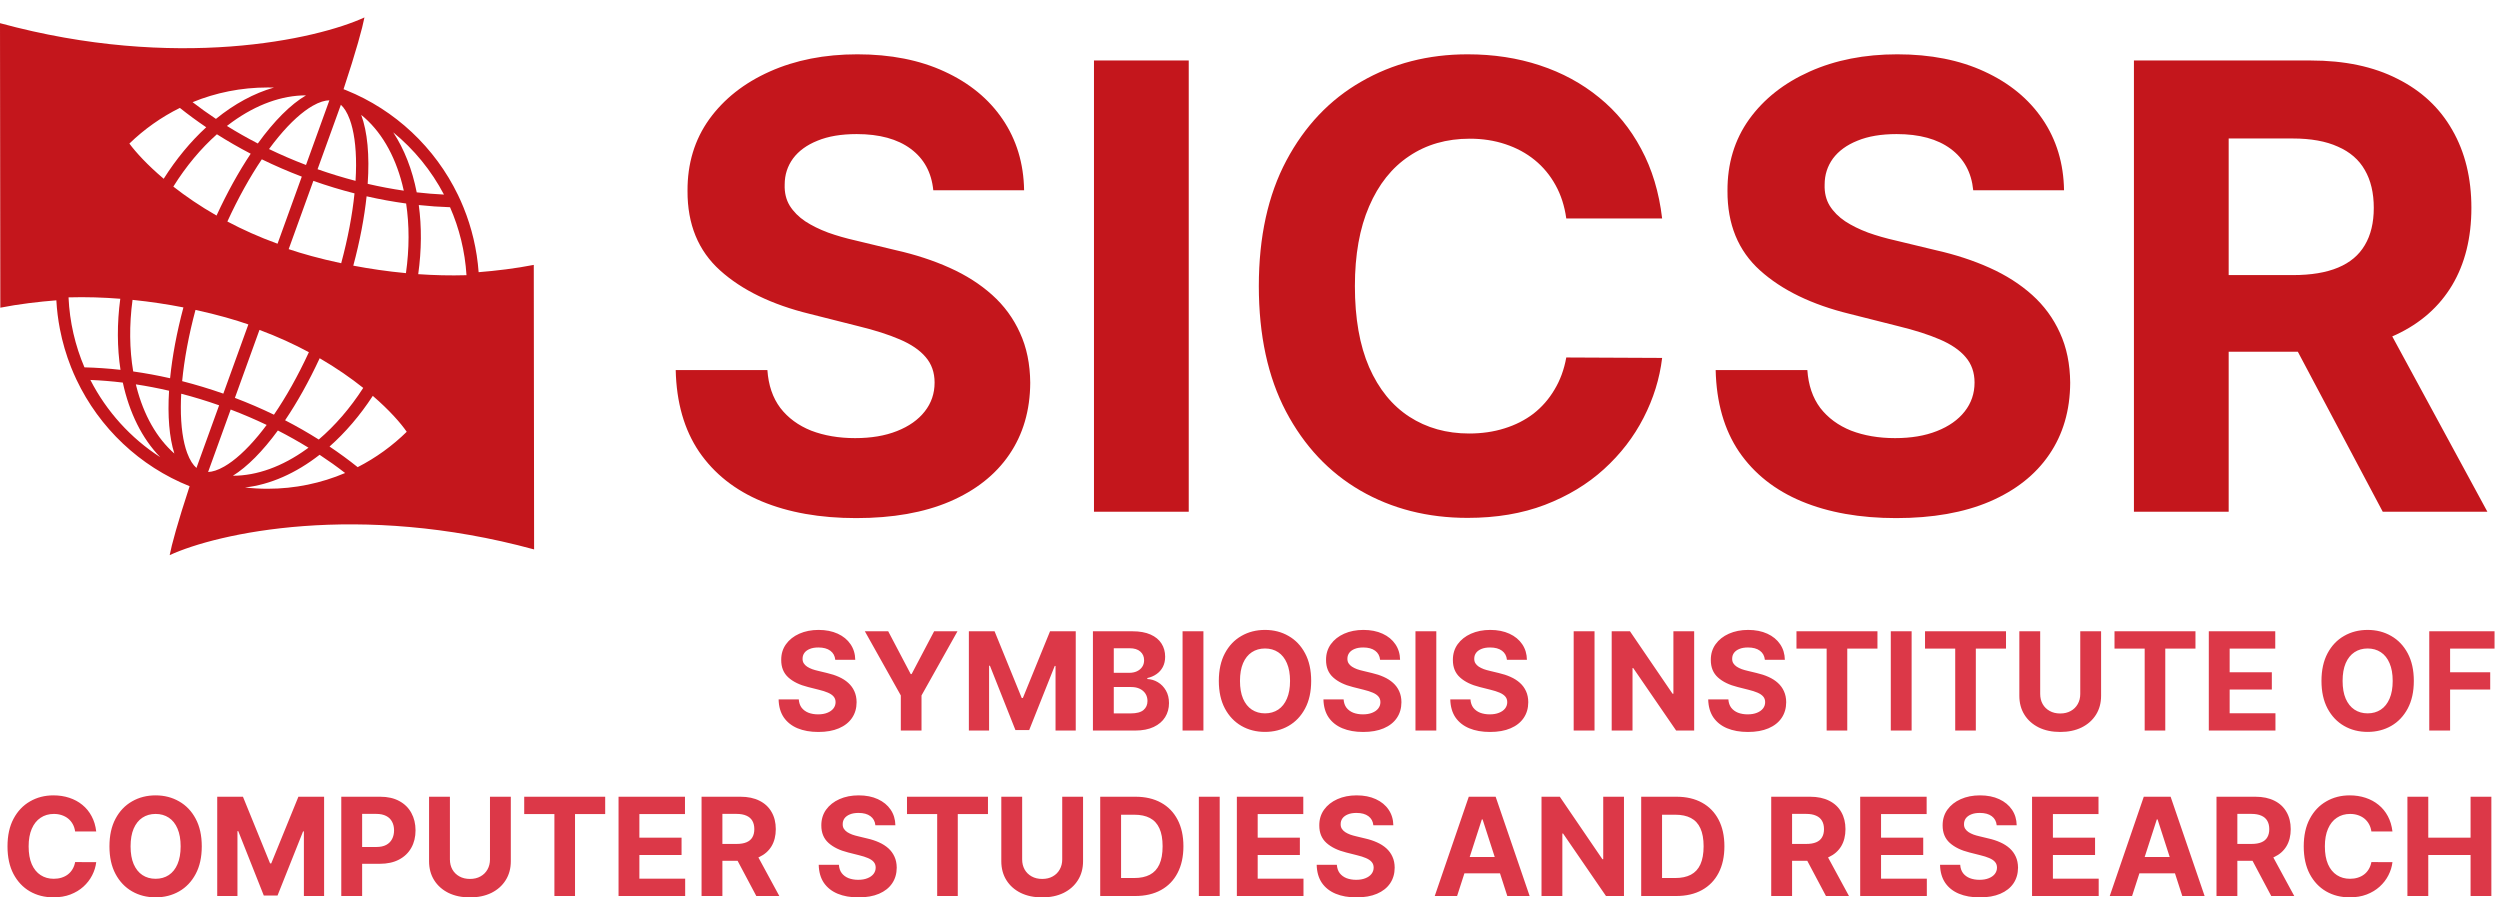 <svg width="117" height="42" viewBox="0 0 117 42" fill="none" xmlns="http://www.w3.org/2000/svg">
<g clip-path="url(#clip0_8_257)">
<path fill-rule="evenodd" clip-rule="evenodd" d="M17.056 0.816C14.833 1.841 8.233 3.329 0 1.084L0.015 14.4C0.875 14.23 1.816 14.12 2.637 14.055C2.662 14.511 2.718 14.959 2.803 15.397C2.922 16.016 3.099 16.614 3.326 17.187C3.404 17.383 3.488 17.576 3.578 17.766C4.65 20.031 6.545 21.825 8.874 22.755C8.31 24.469 8.028 25.517 7.941 25.98C10.163 24.956 16.763 23.468 24.996 25.713L24.981 12.397C24.136 12.563 23.208 12.674 22.4 12.738C22.322 11.672 22.077 10.653 21.692 9.707C21.612 9.51 21.526 9.316 21.434 9.126C20.36 6.904 18.491 5.145 16.199 4.222C16.159 4.206 16.118 4.19 16.078 4.175C16.671 2.381 16.966 1.292 17.056 0.816ZM3.207 13.917C3.259 15.075 3.52 16.18 3.952 17.192C4.505 17.206 5.068 17.244 5.639 17.308C5.481 16.271 5.473 15.146 5.629 13.982C4.847 13.92 4.033 13.893 3.207 13.917ZM6.203 14.034C6.043 15.217 6.06 16.354 6.234 17.384C6.804 17.465 7.38 17.57 7.96 17.702C8.062 16.686 8.27 15.564 8.584 14.387C7.854 14.245 7.052 14.12 6.203 14.034ZM10.134 10.088C9.359 9.645 8.685 9.181 8.112 8.733C8.711 7.772 9.406 6.946 10.151 6.284C10.656 6.604 11.184 6.909 11.733 7.194C11.176 8.03 10.633 9.006 10.134 10.088ZM9.149 14.504C8.829 15.697 8.622 16.827 8.525 17.838C9.165 18.002 9.808 18.196 10.452 18.422L11.623 15.184C11.043 14.98 10.188 14.729 9.149 14.504ZM12.989 11.406C12.132 11.096 11.349 10.742 10.641 10.367C11.146 9.268 11.694 8.285 12.253 7.456C12.854 7.749 13.478 8.02 14.124 8.266L12.989 11.406ZM12.143 15.44L10.993 18.621C11.623 18.86 12.233 19.123 12.821 19.408C13.387 18.579 13.944 17.591 14.456 16.483C13.759 16.108 12.988 15.753 12.143 15.44ZM15.968 12.319C14.955 12.104 14.108 11.863 13.51 11.66L14.665 8.465C15.309 8.692 15.952 8.887 16.591 9.05C16.49 10.046 16.283 11.152 15.968 12.319ZM14.961 16.765C14.456 17.854 13.905 18.834 13.342 19.669C13.888 19.951 14.414 20.252 14.918 20.57C15.675 19.923 16.385 19.109 16.999 18.154C16.427 17.698 15.747 17.222 14.961 16.765ZM18.998 12.783C18.121 12.701 17.29 12.576 16.534 12.433C16.843 11.283 17.05 10.186 17.157 9.187C17.779 9.329 18.397 9.441 19.007 9.524C19.159 10.532 19.161 11.636 18.998 12.783ZM17.447 18.526C16.847 19.446 16.16 20.245 15.422 20.898C15.882 21.206 16.322 21.529 16.739 21.863C17.593 21.426 18.371 20.862 19.049 20.194C19.044 20.198 19.039 20.203 19.034 20.207C18.759 19.806 18.228 19.2 17.447 18.526ZM21.832 12.879C21.063 12.902 20.305 12.882 19.573 12.831C19.731 11.702 19.736 10.609 19.599 9.596C20.093 9.649 20.582 9.683 21.062 9.698C21.493 10.681 21.761 11.753 21.832 12.879ZM7.661 8.366C6.901 7.723 6.364 7.136 6.055 6.719C6.748 6.047 7.545 5.482 8.418 5.05C8.81 5.363 9.222 5.665 9.651 5.956C8.923 6.624 8.248 7.436 7.661 8.366ZM15.415 4.695C15.209 4.698 14.951 4.77 14.632 4.952C14.153 5.227 13.606 5.714 13.033 6.407C12.885 6.585 12.738 6.775 12.59 6.976C13.147 7.244 13.724 7.494 14.321 7.721L15.415 4.695ZM8.481 18.426C8.47 18.64 8.463 18.847 8.463 19.047C8.46 19.95 8.567 20.677 8.759 21.197C8.887 21.543 9.038 21.764 9.194 21.9L9.194 21.9L10.255 18.968C9.662 18.759 9.07 18.579 8.481 18.426ZM9.739 22.09L10.796 19.166C11.376 19.387 11.938 19.628 12.48 19.887C12.351 20.059 12.223 20.223 12.095 20.378C11.521 21.071 10.974 21.559 10.495 21.833C10.19 22.008 9.941 22.081 9.739 22.09ZM14.862 7.92L15.953 4.903C16.102 5.04 16.245 5.257 16.368 5.588C16.56 6.109 16.667 6.836 16.664 7.738C16.663 7.971 16.655 8.213 16.64 8.464C16.05 8.31 15.456 8.129 14.862 7.92ZM18.897 8.923C18.34 8.842 17.776 8.736 17.208 8.604C17.299 7.282 17.198 6.166 16.904 5.376C17.804 6.101 18.468 7.224 18.827 8.627C18.852 8.724 18.875 8.823 18.897 8.923ZM10.866 5.71C12.005 4.889 13.197 4.46 14.322 4.463C13.604 4.882 12.827 5.662 12.066 6.715C11.565 6.456 11.083 6.182 10.62 5.894C10.701 5.831 10.784 5.769 10.866 5.71ZM6.358 17.988C6.871 18.066 7.39 18.165 7.912 18.286C7.839 19.464 7.922 20.474 8.16 21.226C7.335 20.5 6.725 19.426 6.386 18.101C6.377 18.064 6.367 18.026 6.358 17.988ZM14.347 21.018C13.211 21.836 12.023 22.265 10.9 22.265C11.574 21.846 12.296 21.116 13.005 20.147C13.501 20.401 13.978 20.67 14.437 20.952C14.407 20.974 14.377 20.997 14.347 21.018ZM19.502 9.002C19.932 9.051 20.358 9.086 20.778 9.106C20.187 7.98 19.376 6.989 18.402 6.193C18.922 6.984 19.294 7.94 19.502 9.002ZM12.819 4.098C12.721 4.095 12.623 4.094 12.524 4.094C11.282 4.094 10.097 4.338 9.013 4.782C9.362 5.051 9.727 5.312 10.106 5.564C10.967 4.864 11.89 4.363 12.819 4.098ZM5.748 17.905C5.234 17.843 4.727 17.802 4.229 17.781C4.985 19.257 6.117 20.505 7.499 21.396C6.647 20.524 6.052 19.312 5.748 17.905ZM14.957 21.284C13.851 22.146 12.65 22.682 11.466 22.814C11.813 22.854 12.166 22.874 12.524 22.874C13.811 22.874 15.037 22.611 16.152 22.137C15.772 21.842 15.373 21.558 14.957 21.284Z" fill="#C4161C"/>
<path d="M43.678 8.904C43.596 8.072 43.244 7.426 42.623 6.966C42.001 6.505 41.158 6.275 40.093 6.275C39.369 6.275 38.758 6.378 38.26 6.584C37.761 6.784 37.379 7.062 37.113 7.419C36.853 7.777 36.723 8.182 36.723 8.636C36.71 9.014 36.788 9.344 36.959 9.626C37.136 9.908 37.379 10.152 37.686 10.358C37.993 10.557 38.348 10.733 38.751 10.884C39.154 11.028 39.584 11.152 40.042 11.255L41.926 11.709C42.841 11.915 43.681 12.19 44.446 12.534C45.211 12.877 45.873 13.3 46.433 13.802C46.993 14.304 47.426 14.895 47.733 15.575C48.048 16.256 48.208 17.036 48.215 17.916C48.208 19.208 47.88 20.329 47.232 21.277C46.59 22.219 45.661 22.951 44.446 23.474C43.237 23.989 41.779 24.247 40.072 24.247C38.379 24.247 36.904 23.986 35.648 23.463C34.398 22.941 33.422 22.168 32.719 21.143C32.022 20.112 31.657 18.837 31.623 17.318H35.914C35.962 18.026 36.163 18.617 36.519 19.091C36.88 19.559 37.362 19.913 37.963 20.154C38.57 20.387 39.257 20.504 40.021 20.504C40.772 20.504 41.424 20.394 41.977 20.174C42.537 19.954 42.971 19.648 43.278 19.256C43.586 18.865 43.739 18.415 43.739 17.906C43.739 17.431 43.599 17.033 43.319 16.71C43.046 16.387 42.643 16.112 42.111 15.885C41.585 15.658 40.94 15.452 40.175 15.266L37.891 14.689C36.123 14.256 34.726 13.579 33.702 12.657C32.678 11.736 32.169 10.496 32.176 8.935C32.169 7.657 32.507 6.54 33.19 5.584C33.88 4.629 34.825 3.883 36.027 3.347C37.229 2.81 38.594 2.542 40.124 2.542C41.681 2.542 43.039 2.81 44.2 3.347C45.368 3.883 46.276 4.629 46.924 5.584C47.573 6.54 47.908 7.646 47.928 8.904H43.678ZM55.633 2.831V23.948H51.198V2.831H55.633ZM77.788 10.224H73.302C73.221 9.64 73.053 9.121 72.801 8.667C72.548 8.207 72.224 7.815 71.828 7.492C71.432 7.169 70.974 6.921 70.455 6.749C69.943 6.577 69.387 6.491 68.786 6.491C67.7 6.491 66.755 6.763 65.949 7.306C65.143 7.842 64.518 8.626 64.075 9.657C63.631 10.681 63.409 11.925 63.409 13.389C63.409 14.895 63.631 16.16 64.075 17.184C64.525 18.208 65.153 18.982 65.959 19.504C66.765 20.026 67.697 20.288 68.755 20.288C69.349 20.288 69.899 20.209 70.404 20.05C70.916 19.892 71.37 19.662 71.766 19.36C72.162 19.05 72.49 18.676 72.749 18.236C73.016 17.796 73.2 17.294 73.302 16.73L77.788 16.751C77.672 17.72 77.382 18.655 76.918 19.555C76.46 20.449 75.843 21.25 75.064 21.958C74.293 22.659 73.371 23.216 72.299 23.628C71.234 24.034 70.029 24.237 68.683 24.237C66.813 24.237 65.14 23.811 63.665 22.958C62.197 22.106 61.036 20.872 60.183 19.256C59.336 17.641 58.913 15.685 58.913 13.389C58.913 11.087 59.343 9.128 60.203 7.512C61.063 5.897 62.231 4.666 63.706 3.821C65.181 2.968 66.84 2.542 68.683 2.542C69.899 2.542 71.025 2.714 72.063 3.058C73.108 3.402 74.033 3.903 74.839 4.563C75.645 5.216 76.3 6.017 76.805 6.966C77.317 7.914 77.645 9 77.788 10.224ZM92.347 8.904C92.266 8.072 91.914 7.426 91.293 6.966C90.671 6.505 89.828 6.275 88.763 6.275C88.039 6.275 87.428 6.378 86.93 6.584C86.431 6.784 86.049 7.062 85.782 7.419C85.523 7.777 85.393 8.182 85.393 8.636C85.38 9.014 85.458 9.344 85.629 9.626C85.806 9.908 86.049 10.152 86.356 10.358C86.663 10.557 87.018 10.733 87.421 10.884C87.824 11.028 88.254 11.152 88.712 11.255L90.596 11.709C91.511 11.915 92.351 12.19 93.116 12.534C93.88 12.877 94.543 13.3 95.103 13.802C95.662 14.304 96.096 14.895 96.403 15.575C96.718 16.256 96.878 17.036 96.885 17.916C96.878 19.208 96.55 20.329 95.901 21.277C95.26 22.219 94.331 22.951 93.116 23.474C91.907 23.989 90.449 24.247 88.742 24.247C87.049 24.247 85.574 23.986 84.318 23.463C83.068 22.941 82.092 22.168 81.389 21.143C80.692 20.112 80.327 18.837 80.293 17.318H84.584C84.632 18.026 84.833 18.617 85.188 19.091C85.55 19.559 86.032 19.913 86.632 20.154C87.24 20.387 87.926 20.504 88.691 20.504C89.442 20.504 90.094 20.394 90.647 20.174C91.207 19.954 91.641 19.648 91.948 19.256C92.255 18.865 92.409 18.415 92.409 17.906C92.409 17.431 92.269 17.033 91.989 16.71C91.716 16.387 91.313 16.112 90.781 15.885C90.255 15.658 89.609 15.452 88.845 15.266L86.561 14.689C84.792 14.256 83.396 13.579 82.372 12.657C81.348 11.736 80.839 10.496 80.846 8.935C80.839 7.657 81.177 6.54 81.86 5.584C82.549 4.629 83.495 3.883 84.697 3.347C85.898 2.81 87.264 2.542 88.793 2.542C90.35 2.542 91.709 2.81 92.87 3.347C94.037 3.883 94.946 4.629 95.594 5.584C96.243 6.54 96.577 7.646 96.597 8.904H92.347ZM99.868 23.948V2.831H108.143C109.727 2.831 111.079 3.116 112.199 3.687C113.326 4.25 114.182 5.051 114.77 6.089C115.364 7.12 115.661 8.334 115.661 9.729C115.661 11.131 115.361 12.338 114.76 13.348C114.159 14.352 113.288 15.122 112.148 15.658C111.014 16.194 109.642 16.462 108.03 16.462H102.49V12.874H107.314C108.16 12.874 108.864 12.757 109.423 12.523C109.984 12.29 110.4 11.939 110.673 11.472C110.953 11.004 111.093 10.423 111.093 9.729C111.093 9.028 110.953 8.437 110.673 7.956C110.4 7.474 109.98 7.11 109.413 6.863C108.853 6.608 108.147 6.481 107.293 6.481H104.302V23.948H99.868ZM111.195 14.338L116.409 23.948H111.512L106.412 14.338H111.195Z" fill="#C4161C"/>
<path d="M39.091 30.88C39.073 30.697 38.996 30.555 38.859 30.454C38.722 30.352 38.537 30.302 38.302 30.302C38.143 30.302 38.009 30.324 37.899 30.37C37.789 30.414 37.705 30.475 37.647 30.553C37.59 30.632 37.561 30.721 37.561 30.821C37.558 30.904 37.575 30.977 37.613 31.039C37.652 31.101 37.705 31.155 37.773 31.2C37.84 31.244 37.919 31.282 38.007 31.316C38.096 31.347 38.19 31.375 38.291 31.397L38.706 31.497C38.907 31.543 39.092 31.603 39.26 31.679C39.428 31.754 39.574 31.847 39.697 31.958C39.82 32.068 39.916 32.198 39.983 32.348C40.052 32.498 40.088 32.669 40.089 32.863C40.088 33.147 40.016 33.394 39.873 33.602C39.732 33.809 39.527 33.971 39.26 34.085C38.994 34.199 38.673 34.256 38.298 34.256C37.925 34.256 37.601 34.198 37.324 34.083C37.05 33.968 36.835 33.798 36.68 33.573C36.527 33.346 36.446 33.065 36.439 32.731H37.383C37.394 32.887 37.438 33.017 37.516 33.121C37.596 33.224 37.702 33.302 37.834 33.355C37.967 33.406 38.118 33.432 38.287 33.432C38.452 33.432 38.595 33.408 38.717 33.359C38.84 33.311 38.935 33.244 39.003 33.158C39.071 33.071 39.105 32.972 39.105 32.861C39.105 32.756 39.074 32.668 39.012 32.597C38.952 32.526 38.863 32.466 38.746 32.416C38.631 32.366 38.489 32.321 38.32 32.28L37.818 32.153C37.429 32.057 37.122 31.909 36.896 31.706C36.671 31.503 36.559 31.23 36.561 30.887C36.559 30.606 36.633 30.36 36.784 30.15C36.935 29.939 37.143 29.775 37.408 29.657C37.672 29.54 37.973 29.48 38.309 29.48C38.652 29.48 38.95 29.54 39.206 29.657C39.463 29.775 39.663 29.939 39.805 30.15C39.948 30.36 40.022 30.603 40.026 30.88H39.091ZM40.475 29.544H41.568L42.62 31.545H42.665L43.717 29.544H44.81L43.127 32.547V34.19H42.158V32.547L40.475 29.544ZM45.343 29.544H46.546L47.817 32.665H47.871L49.142 29.544H50.345V34.19H49.399V31.166H49.361L48.166 34.167H47.522L46.328 31.155H46.289V34.19H45.343V29.544ZM51.149 34.19V29.544H52.997C53.336 29.544 53.619 29.595 53.846 29.696C54.073 29.797 54.244 29.938 54.358 30.118C54.472 30.296 54.529 30.502 54.529 30.735C54.529 30.916 54.493 31.076 54.421 31.214C54.349 31.35 54.25 31.462 54.123 31.549C53.999 31.636 53.856 31.697 53.695 31.733V31.778C53.871 31.786 54.036 31.836 54.189 31.928C54.344 32.02 54.469 32.15 54.565 32.316C54.661 32.481 54.709 32.678 54.709 32.906C54.709 33.152 54.648 33.372 54.527 33.566C54.407 33.758 54.229 33.91 53.993 34.022C53.757 34.134 53.466 34.19 53.121 34.19H51.149ZM52.125 33.387H52.92C53.192 33.387 53.391 33.335 53.515 33.23C53.64 33.124 53.702 32.984 53.702 32.808C53.702 32.68 53.671 32.566 53.61 32.468C53.548 32.37 53.46 32.293 53.346 32.237C53.233 32.181 53.099 32.153 52.943 32.153H52.125V33.387ZM52.125 31.488H52.848C52.982 31.488 53.1 31.465 53.204 31.418C53.309 31.369 53.392 31.301 53.452 31.214C53.514 31.126 53.544 31.021 53.544 30.898C53.544 30.73 53.485 30.595 53.366 30.492C53.249 30.389 53.082 30.338 52.866 30.338H52.125V31.488ZM56.32 29.544V34.19H55.344V29.544H56.32ZM61.363 31.867C61.363 32.373 61.268 32.804 61.077 33.16C60.888 33.515 60.629 33.787 60.302 33.974C59.976 34.16 59.609 34.253 59.202 34.253C58.792 34.253 58.424 34.16 58.098 33.972C57.772 33.784 57.515 33.513 57.325 33.158C57.136 32.802 57.041 32.372 57.041 31.867C57.041 31.36 57.136 30.929 57.325 30.574C57.515 30.218 57.772 29.948 58.098 29.762C58.424 29.574 58.792 29.48 59.202 29.48C59.609 29.48 59.976 29.574 60.302 29.762C60.629 29.948 60.888 30.218 61.077 30.574C61.268 30.929 61.363 31.36 61.363 31.867ZM60.374 31.867C60.374 31.539 60.325 31.262 60.227 31.037C60.131 30.811 59.995 30.64 59.82 30.524C59.644 30.408 59.438 30.349 59.202 30.349C58.967 30.349 58.761 30.408 58.585 30.524C58.409 30.64 58.272 30.811 58.175 31.037C58.079 31.262 58.031 31.539 58.031 31.867C58.031 32.195 58.079 32.472 58.175 32.697C58.272 32.922 58.409 33.093 58.585 33.21C58.761 33.326 58.967 33.385 59.202 33.385C59.438 33.385 59.644 33.326 59.82 33.21C59.995 33.093 60.131 32.922 60.227 32.697C60.325 32.472 60.374 32.195 60.374 31.867ZM64.589 30.88C64.571 30.697 64.494 30.555 64.357 30.454C64.22 30.352 64.035 30.302 63.801 30.302C63.641 30.302 63.507 30.324 63.397 30.37C63.288 30.414 63.203 30.475 63.145 30.553C63.088 30.632 63.059 30.721 63.059 30.821C63.056 30.904 63.074 30.977 63.111 31.039C63.15 31.101 63.203 31.155 63.271 31.2C63.339 31.244 63.417 31.282 63.505 31.316C63.594 31.347 63.689 31.375 63.789 31.397L64.204 31.497C64.405 31.543 64.59 31.603 64.758 31.679C64.926 31.754 65.072 31.847 65.195 31.958C65.319 32.068 65.414 32.198 65.481 32.348C65.551 32.498 65.586 32.669 65.587 32.863C65.586 33.147 65.514 33.394 65.371 33.602C65.23 33.809 65.026 33.971 64.758 34.085C64.492 34.199 64.172 34.256 63.796 34.256C63.423 34.256 63.099 34.198 62.823 34.083C62.548 33.968 62.333 33.798 62.178 33.573C62.025 33.346 61.945 33.065 61.937 32.731H62.881C62.892 32.887 62.936 33.017 63.014 33.121C63.094 33.224 63.2 33.302 63.332 33.355C63.465 33.406 63.617 33.432 63.785 33.432C63.95 33.432 64.094 33.408 64.215 33.359C64.338 33.311 64.434 33.244 64.501 33.158C64.569 33.071 64.603 32.972 64.603 32.861C64.603 32.756 64.572 32.668 64.51 32.597C64.45 32.526 64.362 32.466 64.244 32.416C64.129 32.366 63.987 32.321 63.819 32.28L63.316 32.153C62.927 32.057 62.62 31.909 62.395 31.706C62.169 31.503 62.057 31.23 62.059 30.887C62.057 30.606 62.132 30.36 62.282 30.15C62.434 29.939 62.642 29.775 62.906 29.657C63.17 29.54 63.471 29.48 63.807 29.48C64.15 29.48 64.449 29.54 64.704 29.657C64.961 29.775 65.161 29.939 65.303 30.15C65.446 30.36 65.52 30.603 65.524 30.88H64.589ZM67.219 29.544V34.19H66.244V29.544H67.219ZM70.525 30.88C70.507 30.697 70.43 30.555 70.293 30.454C70.156 30.352 69.971 30.302 69.737 30.302C69.578 30.302 69.443 30.324 69.333 30.37C69.224 30.414 69.14 30.475 69.081 30.553C69.024 30.632 68.995 30.721 68.995 30.821C68.992 30.904 69.01 30.977 69.047 31.039C69.086 31.101 69.14 31.155 69.207 31.2C69.275 31.244 69.353 31.282 69.442 31.316C69.53 31.347 69.625 31.375 69.725 31.397L70.14 31.497C70.341 31.543 70.526 31.603 70.694 31.679C70.863 31.754 71.008 31.847 71.132 31.958C71.255 32.068 71.35 32.198 71.418 32.348C71.487 32.498 71.522 32.669 71.523 32.863C71.522 33.147 71.45 33.394 71.307 33.602C71.166 33.809 70.962 33.971 70.694 34.085C70.428 34.199 70.108 34.256 69.732 34.256C69.36 34.256 69.035 34.198 68.759 34.083C68.484 33.968 68.269 33.798 68.114 33.573C67.961 33.346 67.881 33.065 67.873 32.731H68.817C68.828 32.887 68.872 33.017 68.95 33.121C69.03 33.224 69.136 33.302 69.268 33.355C69.402 33.406 69.553 33.432 69.721 33.432C69.886 33.432 70.03 33.408 70.151 33.359C70.275 33.311 70.37 33.244 70.438 33.158C70.505 33.071 70.539 32.972 70.539 32.861C70.539 32.756 70.508 32.668 70.447 32.597C70.386 32.526 70.298 32.466 70.181 32.416C70.065 32.366 69.923 32.321 69.755 32.28L69.252 32.153C68.863 32.057 68.556 31.909 68.331 31.706C68.105 31.503 67.993 31.23 67.995 30.887C67.993 30.606 68.068 30.36 68.218 30.15C68.37 29.939 68.578 29.775 68.842 29.657C69.106 29.54 69.407 29.48 69.743 29.48C70.086 29.48 70.385 29.54 70.64 29.657C70.897 29.775 71.097 29.939 71.24 30.15C71.382 30.36 71.456 30.603 71.46 30.88H70.525ZM74.624 29.544V34.19H73.648V29.544H74.624ZM79.287 29.544V34.19H78.444L76.436 31.266H76.402V34.19H75.427V29.544H76.283L78.275 32.466H78.315V29.544H79.287ZM82.596 30.88C82.578 30.697 82.501 30.555 82.364 30.454C82.227 30.352 82.042 30.302 81.807 30.302C81.648 30.302 81.514 30.324 81.404 30.37C81.294 30.414 81.21 30.475 81.152 30.553C81.094 30.632 81.066 30.721 81.066 30.821C81.063 30.904 81.08 30.977 81.118 31.039C81.157 31.101 81.21 31.155 81.278 31.2C81.345 31.244 81.423 31.282 81.512 31.316C81.601 31.347 81.695 31.375 81.796 31.397L82.211 31.497C82.412 31.543 82.597 31.603 82.765 31.679C82.933 31.754 83.079 31.847 83.202 31.958C83.325 32.068 83.421 32.198 83.488 32.348C83.557 32.498 83.593 32.669 83.594 32.863C83.593 33.147 83.52 33.394 83.378 33.602C83.237 33.809 83.032 33.971 82.765 34.085C82.499 34.199 82.178 34.256 81.803 34.256C81.43 34.256 81.106 34.198 80.829 34.083C80.554 33.968 80.34 33.798 80.185 33.573C80.032 33.346 79.951 33.065 79.944 32.731H80.888C80.898 32.887 80.943 33.017 81.021 33.121C81.1 33.224 81.207 33.302 81.339 33.355C81.472 33.406 81.623 33.432 81.791 33.432C81.957 33.432 82.1 33.408 82.222 33.359C82.345 33.311 82.44 33.244 82.508 33.158C82.576 33.071 82.609 32.972 82.609 32.861C82.609 32.756 82.579 32.668 82.517 32.597C82.457 32.526 82.368 32.466 82.251 32.416C82.135 32.366 81.993 32.321 81.825 32.28L81.323 32.153C80.934 32.057 80.626 31.909 80.401 31.706C80.176 31.503 80.064 31.23 80.066 30.887C80.064 30.606 80.138 30.36 80.289 30.15C80.44 29.939 80.648 29.775 80.913 29.657C81.177 29.54 81.478 29.48 81.814 29.48C82.156 29.48 82.456 29.54 82.711 29.657C82.968 29.775 83.168 29.939 83.31 30.15C83.453 30.36 83.526 30.603 83.531 30.88H82.596ZM84.075 30.354V29.544H87.865V30.354H86.452V34.19H85.487V30.354H84.075ZM89.464 29.544V34.19H88.489V29.544H89.464ZM90.091 30.354V29.544H93.881V30.354H92.469V34.19H91.504V30.354H90.091ZM97.356 29.544H98.331V32.561C98.331 32.9 98.251 33.196 98.091 33.45C97.931 33.704 97.708 33.902 97.421 34.045C97.134 34.185 96.799 34.256 96.419 34.256C96.035 34.256 95.7 34.185 95.413 34.045C95.127 33.902 94.903 33.704 94.744 33.45C94.585 33.196 94.505 32.9 94.505 32.561V29.544H95.481V32.477C95.481 32.654 95.519 32.811 95.596 32.949C95.674 33.087 95.784 33.195 95.925 33.273C96.066 33.352 96.23 33.391 96.419 33.391C96.607 33.391 96.772 33.352 96.912 33.273C97.053 33.195 97.162 33.087 97.239 32.949C97.317 32.811 97.356 32.654 97.356 32.477V29.544ZM98.959 30.354V29.544H102.748V30.354H101.335V34.19H100.371V30.354H98.959ZM103.372 34.19V29.544H106.482V30.354H104.348V31.461H106.322V32.271H104.348V33.38H106.491V34.19H103.372ZM112.967 31.867C112.967 32.373 112.871 32.804 112.681 33.16C112.491 33.515 112.233 33.787 111.906 33.974C111.58 34.16 111.212 34.253 110.806 34.253C110.395 34.253 110.028 34.16 109.702 33.972C109.376 33.784 109.119 33.513 108.929 33.158C108.74 32.802 108.645 32.372 108.645 31.867C108.645 31.36 108.74 30.929 108.929 30.574C109.119 30.218 109.376 29.948 109.702 29.762C110.028 29.574 110.395 29.48 110.806 29.48C111.212 29.48 111.58 29.574 111.906 29.762C112.233 29.948 112.491 30.218 112.681 30.574C112.871 30.929 112.967 31.36 112.967 31.867ZM111.978 31.867C111.978 31.539 111.929 31.262 111.831 31.037C111.735 30.811 111.599 30.64 111.423 30.524C111.247 30.408 111.041 30.349 110.806 30.349C110.57 30.349 110.365 30.408 110.189 30.524C110.013 30.64 109.876 30.811 109.778 31.037C109.682 31.262 109.634 31.539 109.634 31.867C109.634 32.195 109.682 32.472 109.778 32.697C109.876 32.922 110.013 33.093 110.189 33.21C110.365 33.326 110.57 33.385 110.806 33.385C111.041 33.385 111.247 33.326 111.423 33.21C111.599 33.093 111.735 32.922 111.831 32.697C111.929 32.472 111.978 32.195 111.978 31.867ZM113.689 34.19V29.544H116.745V30.354H114.665V31.461H116.542V32.271H114.665V34.19H113.689ZM4.503 38.913H3.516C3.498 38.785 3.462 38.671 3.406 38.571C3.35 38.47 3.279 38.383 3.192 38.312C3.105 38.241 3.004 38.187 2.89 38.149C2.777 38.111 2.655 38.092 2.523 38.092C2.284 38.092 2.076 38.152 1.899 38.272C1.721 38.389 1.584 38.562 1.486 38.789C1.389 39.014 1.34 39.288 1.34 39.61C1.34 39.941 1.389 40.219 1.486 40.445C1.585 40.67 1.724 40.84 1.901 40.955C2.078 41.07 2.283 41.127 2.516 41.127C2.647 41.127 2.768 41.11 2.879 41.075C2.991 41.04 3.091 40.99 3.178 40.923C3.265 40.855 3.338 40.773 3.395 40.676C3.453 40.579 3.494 40.469 3.516 40.345L4.503 40.349C4.478 40.563 4.414 40.768 4.312 40.966C4.211 41.163 4.075 41.339 3.904 41.495C3.734 41.649 3.531 41.772 3.296 41.862C3.061 41.952 2.796 41.996 2.5 41.996C2.089 41.996 1.721 41.902 1.396 41.715C1.073 41.527 0.818 41.256 0.63 40.901C0.444 40.545 0.351 40.115 0.351 39.61C0.351 39.103 0.445 38.672 0.634 38.317C0.824 37.961 1.081 37.691 1.405 37.505C1.73 37.317 2.095 37.223 2.5 37.223C2.768 37.223 3.015 37.261 3.244 37.337C3.474 37.413 3.677 37.523 3.854 37.668C4.032 37.812 4.176 37.988 4.287 38.197C4.4 38.405 4.472 38.644 4.503 38.913ZM9.443 39.61C9.443 40.116 9.348 40.547 9.157 40.903C8.968 41.258 8.71 41.53 8.382 41.717C8.056 41.903 7.69 41.996 7.283 41.996C6.873 41.996 6.505 41.902 6.179 41.715C5.853 41.527 5.595 41.256 5.406 40.901C5.216 40.545 5.122 40.115 5.122 39.61C5.122 39.103 5.216 38.672 5.406 38.317C5.595 37.961 5.853 37.691 6.179 37.505C6.505 37.317 6.873 37.223 7.283 37.223C7.69 37.223 8.056 37.317 8.382 37.505C8.71 37.691 8.968 37.961 9.157 38.317C9.348 38.672 9.443 39.103 9.443 39.61ZM8.454 39.61C8.454 39.282 8.405 39.005 8.308 38.78C8.212 38.554 8.076 38.383 7.9 38.267C7.724 38.151 7.518 38.092 7.283 38.092C7.047 38.092 6.841 38.151 6.665 38.267C6.489 38.383 6.353 38.554 6.255 38.78C6.159 39.005 6.111 39.282 6.111 39.61C6.111 39.938 6.159 40.215 6.255 40.44C6.353 40.665 6.489 40.836 6.665 40.953C6.841 41.069 7.047 41.127 7.283 41.127C7.518 41.127 7.724 41.069 7.9 40.953C8.076 40.836 8.212 40.665 8.308 40.44C8.405 40.215 8.454 39.938 8.454 39.61ZM10.166 37.287H11.37L12.64 40.408H12.694L13.965 37.287H15.168V41.933H14.222V38.909H14.184L12.989 41.91H12.345L11.151 38.898H11.113V41.933H10.166V37.287ZM15.972 41.933V37.287H17.793C18.143 37.287 18.441 37.354 18.687 37.489C18.934 37.622 19.122 37.807 19.251 38.045C19.381 38.281 19.447 38.553 19.447 38.861C19.447 39.17 19.381 39.442 19.248 39.678C19.116 39.914 18.925 40.097 18.674 40.229C18.424 40.361 18.123 40.426 17.768 40.426H16.608V39.639H17.61C17.798 39.639 17.953 39.607 18.075 39.542C18.198 39.475 18.289 39.384 18.349 39.267C18.411 39.149 18.442 39.014 18.442 38.861C18.442 38.707 18.411 38.572 18.349 38.458C18.289 38.341 18.198 38.251 18.075 38.188C17.951 38.123 17.795 38.09 17.606 38.09H16.948V41.933H15.972ZM22.931 37.287H23.906V40.304C23.906 40.643 23.826 40.939 23.665 41.193C23.506 41.447 23.283 41.645 22.996 41.788C22.709 41.928 22.375 41.998 21.994 41.998C21.61 41.998 21.275 41.928 20.988 41.788C20.702 41.645 20.479 41.447 20.319 41.193C20.16 40.939 20.08 40.643 20.08 40.304V37.287H21.056V40.22C21.056 40.397 21.094 40.554 21.171 40.692C21.249 40.83 21.359 40.938 21.5 41.016C21.641 41.095 21.806 41.134 21.994 41.134C22.183 41.134 22.347 41.095 22.487 41.016C22.628 40.938 22.737 40.83 22.814 40.692C22.892 40.554 22.931 40.397 22.931 40.22V37.287ZM24.533 38.097V37.287H28.323V38.097H26.911V41.933H25.946V38.097H24.533ZM28.948 41.933V37.287H32.057V38.097H29.923V39.204H31.897V40.014H29.923V41.123H32.066V41.933H28.948ZM32.833 41.933V37.287H34.653C35.002 37.287 35.299 37.35 35.545 37.475C35.793 37.599 35.982 37.775 36.111 38.004C36.242 38.231 36.307 38.498 36.307 38.804C36.307 39.113 36.241 39.378 36.109 39.601C35.977 39.822 35.785 39.991 35.534 40.109C35.285 40.227 34.983 40.286 34.628 40.286H33.41V39.496H34.471C34.657 39.496 34.812 39.471 34.935 39.419C35.058 39.368 35.15 39.291 35.21 39.188C35.271 39.085 35.302 38.957 35.302 38.804C35.302 38.65 35.271 38.52 35.21 38.414C35.15 38.309 35.057 38.228 34.933 38.174C34.809 38.118 34.654 38.09 34.466 38.09H33.808V41.933H32.833ZM35.325 39.819L36.472 41.933H35.395L34.272 39.819H35.325ZM40.968 38.623C40.95 38.44 40.873 38.298 40.736 38.197C40.6 38.095 40.414 38.045 40.18 38.045C40.021 38.045 39.886 38.067 39.776 38.113C39.667 38.157 39.583 38.218 39.524 38.296C39.467 38.375 39.439 38.464 39.439 38.564C39.435 38.647 39.453 38.72 39.49 38.782C39.529 38.844 39.583 38.898 39.65 38.943C39.718 38.987 39.796 39.025 39.885 39.059C39.973 39.09 40.068 39.118 40.169 39.14L40.583 39.24C40.785 39.285 40.969 39.346 41.138 39.422C41.306 39.497 41.451 39.59 41.575 39.7C41.698 39.811 41.793 39.941 41.861 40.091C41.93 40.24 41.965 40.412 41.967 40.606C41.965 40.89 41.893 41.136 41.75 41.345C41.609 41.552 41.405 41.713 41.138 41.828C40.872 41.942 40.551 41.998 40.175 41.998C39.803 41.998 39.478 41.941 39.202 41.826C38.927 41.711 38.712 41.541 38.557 41.316C38.404 41.089 38.324 40.808 38.316 40.474H39.261C39.271 40.63 39.315 40.76 39.394 40.864C39.473 40.967 39.579 41.045 39.711 41.098C39.845 41.149 39.996 41.175 40.164 41.175C40.329 41.175 40.473 41.151 40.594 41.102C40.718 41.054 40.813 40.987 40.881 40.901C40.948 40.814 40.982 40.715 40.982 40.603C40.982 40.499 40.951 40.411 40.89 40.34C40.83 40.269 40.741 40.209 40.624 40.159C40.508 40.109 40.366 40.063 40.198 40.023L39.695 39.896C39.306 39.8 38.999 39.651 38.774 39.449C38.549 39.246 38.437 38.973 38.438 38.63C38.437 38.349 38.511 38.103 38.661 37.893C38.813 37.682 39.021 37.518 39.285 37.4C39.55 37.282 39.85 37.223 40.187 37.223C40.529 37.223 40.828 37.282 41.083 37.4C41.34 37.518 41.54 37.682 41.683 37.893C41.825 38.103 41.899 38.346 41.904 38.623H40.968ZM42.447 38.097V37.287H46.237V38.097H44.824V41.933H43.86V38.097H42.447ZM49.712 37.287H50.687V40.304C50.687 40.643 50.607 40.939 50.446 41.193C50.287 41.447 50.064 41.645 49.777 41.788C49.49 41.928 49.156 41.998 48.774 41.998C48.391 41.998 48.056 41.928 47.769 41.788C47.482 41.645 47.259 41.447 47.1 41.193C46.941 40.939 46.861 40.643 46.861 40.304V37.287H47.837V40.22C47.837 40.397 47.875 40.554 47.952 40.692C48.03 40.83 48.14 40.938 48.281 41.016C48.422 41.095 48.587 41.134 48.774 41.134C48.964 41.134 49.128 41.095 49.268 41.016C49.409 40.938 49.518 40.83 49.594 40.692C49.673 40.554 49.712 40.397 49.712 40.22V37.287ZM53.126 41.933H51.49V37.287H53.139C53.603 37.287 54.003 37.38 54.338 37.566C54.673 37.75 54.931 38.016 55.111 38.362C55.293 38.708 55.384 39.123 55.384 39.605C55.384 40.089 55.293 40.505 55.111 40.853C54.931 41.201 54.672 41.468 54.334 41.654C53.997 41.84 53.595 41.933 53.126 41.933ZM52.466 41.091H53.085C53.374 41.091 53.616 41.04 53.813 40.937C54.011 40.833 54.16 40.672 54.259 40.454C54.36 40.234 54.41 39.952 54.41 39.605C54.41 39.262 54.36 38.981 54.259 38.764C54.16 38.546 54.012 38.386 53.815 38.283C53.619 38.18 53.376 38.129 53.087 38.129H52.466V41.091ZM57.082 37.287V41.933H56.106V37.287H57.082ZM57.885 41.933V37.287H60.994V38.097H58.86V39.204H60.834V40.014H58.86V41.123H61.003V41.933H57.885ZM64.273 38.623C64.255 38.44 64.178 38.298 64.041 38.197C63.904 38.095 63.719 38.045 63.485 38.045C63.325 38.045 63.191 38.067 63.081 38.113C62.972 38.157 62.887 38.218 62.829 38.296C62.772 38.375 62.743 38.464 62.743 38.564C62.74 38.647 62.758 38.72 62.795 38.782C62.834 38.844 62.887 38.898 62.955 38.943C63.023 38.987 63.101 39.025 63.189 39.059C63.278 39.09 63.373 39.118 63.473 39.14L63.888 39.24C64.089 39.285 64.274 39.346 64.442 39.422C64.61 39.497 64.756 39.59 64.879 39.7C65.002 39.811 65.098 39.941 65.165 40.091C65.235 40.24 65.27 40.412 65.271 40.606C65.27 40.89 65.198 41.136 65.055 41.345C64.914 41.552 64.71 41.713 64.442 41.828C64.176 41.942 63.856 41.998 63.48 41.998C63.108 41.998 62.783 41.941 62.507 41.826C62.232 41.711 62.017 41.541 61.862 41.316C61.709 41.089 61.629 40.808 61.621 40.474H62.565C62.576 40.63 62.62 40.76 62.698 40.864C62.778 40.967 62.884 41.045 63.016 41.098C63.15 41.149 63.301 41.175 63.469 41.175C63.634 41.175 63.778 41.151 63.899 41.102C64.022 41.054 64.118 40.987 64.185 40.901C64.253 40.814 64.287 40.715 64.287 40.603C64.287 40.499 64.256 40.411 64.194 40.34C64.134 40.269 64.046 40.209 63.928 40.159C63.813 40.109 63.671 40.063 63.502 40.023L63 39.896C62.611 39.8 62.304 39.651 62.078 39.449C61.853 39.246 61.741 38.973 61.743 38.63C61.741 38.349 61.816 38.103 61.966 37.893C62.118 37.682 62.326 37.518 62.59 37.4C62.854 37.282 63.155 37.223 63.491 37.223C63.834 37.223 64.133 37.282 64.388 37.4C64.645 37.518 64.845 37.682 64.987 37.893C65.13 38.103 65.204 38.346 65.208 38.623H64.273ZM68.192 41.933H67.146L68.739 37.287H69.996L71.587 41.933H70.542L69.386 38.349H69.35L68.192 41.933ZM68.126 40.107H70.596V40.873H68.126V40.107ZM76.002 37.287V41.933H75.16L73.152 39.009H73.118V41.933H72.143V37.287H72.999L74.991 40.209H75.031V37.287H76.002ZM78.444 41.933H76.808V37.287H78.458C78.922 37.287 79.322 37.38 79.656 37.566C79.992 37.75 80.249 38.016 80.43 38.362C80.611 38.708 80.702 39.123 80.702 39.605C80.702 40.089 80.611 40.505 80.43 40.853C80.249 41.201 79.99 41.468 79.652 41.654C79.316 41.84 78.913 41.933 78.444 41.933ZM77.784 41.091H78.404C78.692 41.091 78.935 41.04 79.132 40.937C79.33 40.833 79.479 40.672 79.578 40.454C79.678 40.234 79.729 39.952 79.729 39.605C79.729 39.262 79.678 38.981 79.578 38.764C79.479 38.546 79.331 38.386 79.134 38.283C78.937 38.18 78.695 38.129 78.406 38.129H77.784V41.091ZM82.893 41.933V37.287H84.714C85.062 37.287 85.36 37.35 85.606 37.475C85.854 37.599 86.043 37.775 86.172 38.004C86.302 38.231 86.368 38.498 86.368 38.804C86.368 39.113 86.302 39.378 86.17 39.601C86.037 39.822 85.846 39.991 85.595 40.109C85.346 40.227 85.044 40.286 84.689 40.286H83.47V39.496H84.531C84.718 39.496 84.872 39.471 84.996 39.419C85.119 39.368 85.21 39.291 85.27 39.188C85.332 39.085 85.363 38.957 85.363 38.804C85.363 38.65 85.332 38.52 85.27 38.414C85.21 38.309 85.118 38.228 84.993 38.174C84.87 38.118 84.715 38.09 84.527 38.09H83.869V41.933H82.893ZM85.385 39.819L86.532 41.933H85.455L84.333 39.819H85.385ZM87.057 41.933V37.287H90.167V38.097H88.033V39.204H90.007V40.014H88.033V41.123H90.176V41.933H87.057ZM93.446 38.623C93.428 38.44 93.35 38.298 93.214 38.197C93.077 38.095 92.891 38.045 92.657 38.045C92.498 38.045 92.364 38.067 92.254 38.113C92.144 38.157 92.06 38.218 92.001 38.296C91.944 38.375 91.916 38.464 91.916 38.564C91.913 38.647 91.93 38.72 91.968 38.782C92.007 38.844 92.06 38.898 92.128 38.943C92.195 38.987 92.273 39.025 92.362 39.059C92.451 39.09 92.545 39.118 92.646 39.14L93.061 39.24C93.262 39.285 93.447 39.346 93.615 39.422C93.783 39.497 93.929 39.59 94.052 39.7C94.175 39.811 94.27 39.941 94.338 40.091C94.407 40.24 94.442 40.412 94.444 40.606C94.442 40.89 94.37 41.136 94.228 41.345C94.087 41.552 93.882 41.713 93.615 41.828C93.349 41.942 93.028 41.998 92.653 41.998C92.28 41.998 91.956 41.941 91.679 41.826C91.404 41.711 91.189 41.541 91.035 41.316C90.882 41.089 90.801 40.808 90.794 40.474H91.738C91.748 40.63 91.793 40.76 91.871 40.864C91.95 40.967 92.056 41.045 92.189 41.098C92.322 41.149 92.473 41.175 92.641 41.175C92.807 41.175 92.95 41.151 93.072 41.102C93.195 41.054 93.29 40.987 93.358 40.901C93.425 40.814 93.459 40.715 93.459 40.603C93.459 40.499 93.428 40.411 93.367 40.34C93.307 40.269 93.218 40.209 93.101 40.159C92.985 40.109 92.843 40.063 92.675 40.023L92.173 39.896C91.784 39.8 91.477 39.651 91.251 39.449C91.026 39.246 90.914 38.973 90.915 38.63C90.914 38.349 90.988 38.103 91.138 37.893C91.29 37.682 91.498 37.518 91.763 37.4C92.027 37.282 92.327 37.223 92.664 37.223C93.006 37.223 93.305 37.282 93.561 37.4C93.818 37.518 94.017 37.682 94.16 37.893C94.303 38.103 94.376 38.346 94.381 38.623H93.446ZM95.1 41.933V37.287H98.21V38.097H96.076V39.204H98.049V40.014H96.076V41.123H98.219V41.933H95.1ZM99.781 41.933H98.736L100.329 37.287H101.585L103.176 41.933H102.131L100.975 38.349H100.939L99.781 41.933ZM99.715 40.107H102.185V40.873H99.715V40.107ZM103.732 41.933V37.287H105.553C105.901 37.287 106.198 37.35 106.445 37.475C106.693 37.599 106.881 37.775 107.01 38.004C107.141 38.231 107.206 38.498 107.206 38.804C107.206 39.113 107.14 39.378 107.008 39.601C106.876 39.822 106.684 39.991 106.433 40.109C106.184 40.227 105.883 40.286 105.528 40.286H104.309V39.496H105.37C105.556 39.496 105.711 39.471 105.835 39.419C105.958 39.368 106.049 39.291 106.109 39.188C106.171 39.085 106.202 38.957 106.202 38.804C106.202 38.65 106.171 38.52 106.109 38.414C106.049 38.309 105.957 38.228 105.832 38.174C105.709 38.118 105.553 38.09 105.365 38.09H104.708V41.933H103.732ZM106.224 39.819L107.371 41.933H106.294L105.171 39.819H106.224ZM111.967 38.913H110.981C110.963 38.785 110.926 38.671 110.87 38.571C110.814 38.47 110.743 38.383 110.656 38.312C110.569 38.241 110.468 38.187 110.354 38.149C110.241 38.111 110.119 38.092 109.987 38.092C109.748 38.092 109.54 38.152 109.363 38.272C109.185 38.389 109.048 38.562 108.95 38.789C108.852 39.014 108.804 39.288 108.804 39.61C108.804 39.941 108.852 40.219 108.95 40.445C109.049 40.67 109.188 40.84 109.365 40.955C109.543 41.07 109.747 41.127 109.98 41.127C110.111 41.127 110.232 41.11 110.342 41.075C110.456 41.04 110.555 40.99 110.642 40.923C110.73 40.855 110.802 40.773 110.859 40.676C110.917 40.579 110.958 40.469 110.981 40.345L111.967 40.349C111.942 40.563 111.878 40.768 111.776 40.966C111.675 41.163 111.539 41.339 111.368 41.495C111.198 41.649 110.995 41.772 110.76 41.862C110.525 41.952 110.26 41.996 109.965 41.996C109.553 41.996 109.185 41.902 108.86 41.715C108.537 41.527 108.282 41.256 108.094 40.901C107.908 40.545 107.815 40.115 107.815 39.61C107.815 39.103 107.909 38.672 108.099 38.317C108.288 37.961 108.545 37.691 108.87 37.505C109.194 37.317 109.559 37.223 109.965 37.223C110.232 37.223 110.48 37.261 110.708 37.337C110.938 37.413 111.141 37.523 111.318 37.668C111.496 37.812 111.64 37.988 111.751 38.197C111.863 38.405 111.935 38.644 111.967 38.913ZM112.667 41.933V37.287H113.643V39.204H115.623V37.287H116.596V41.933H115.623V40.014H113.643V41.933H112.667Z" fill="#DC3848"/>
</g>
<defs>
<clipPath id="clip0_8_257">
<rect width="117" height="42" fill="white"/>
</clipPath>
</defs>
</svg>
